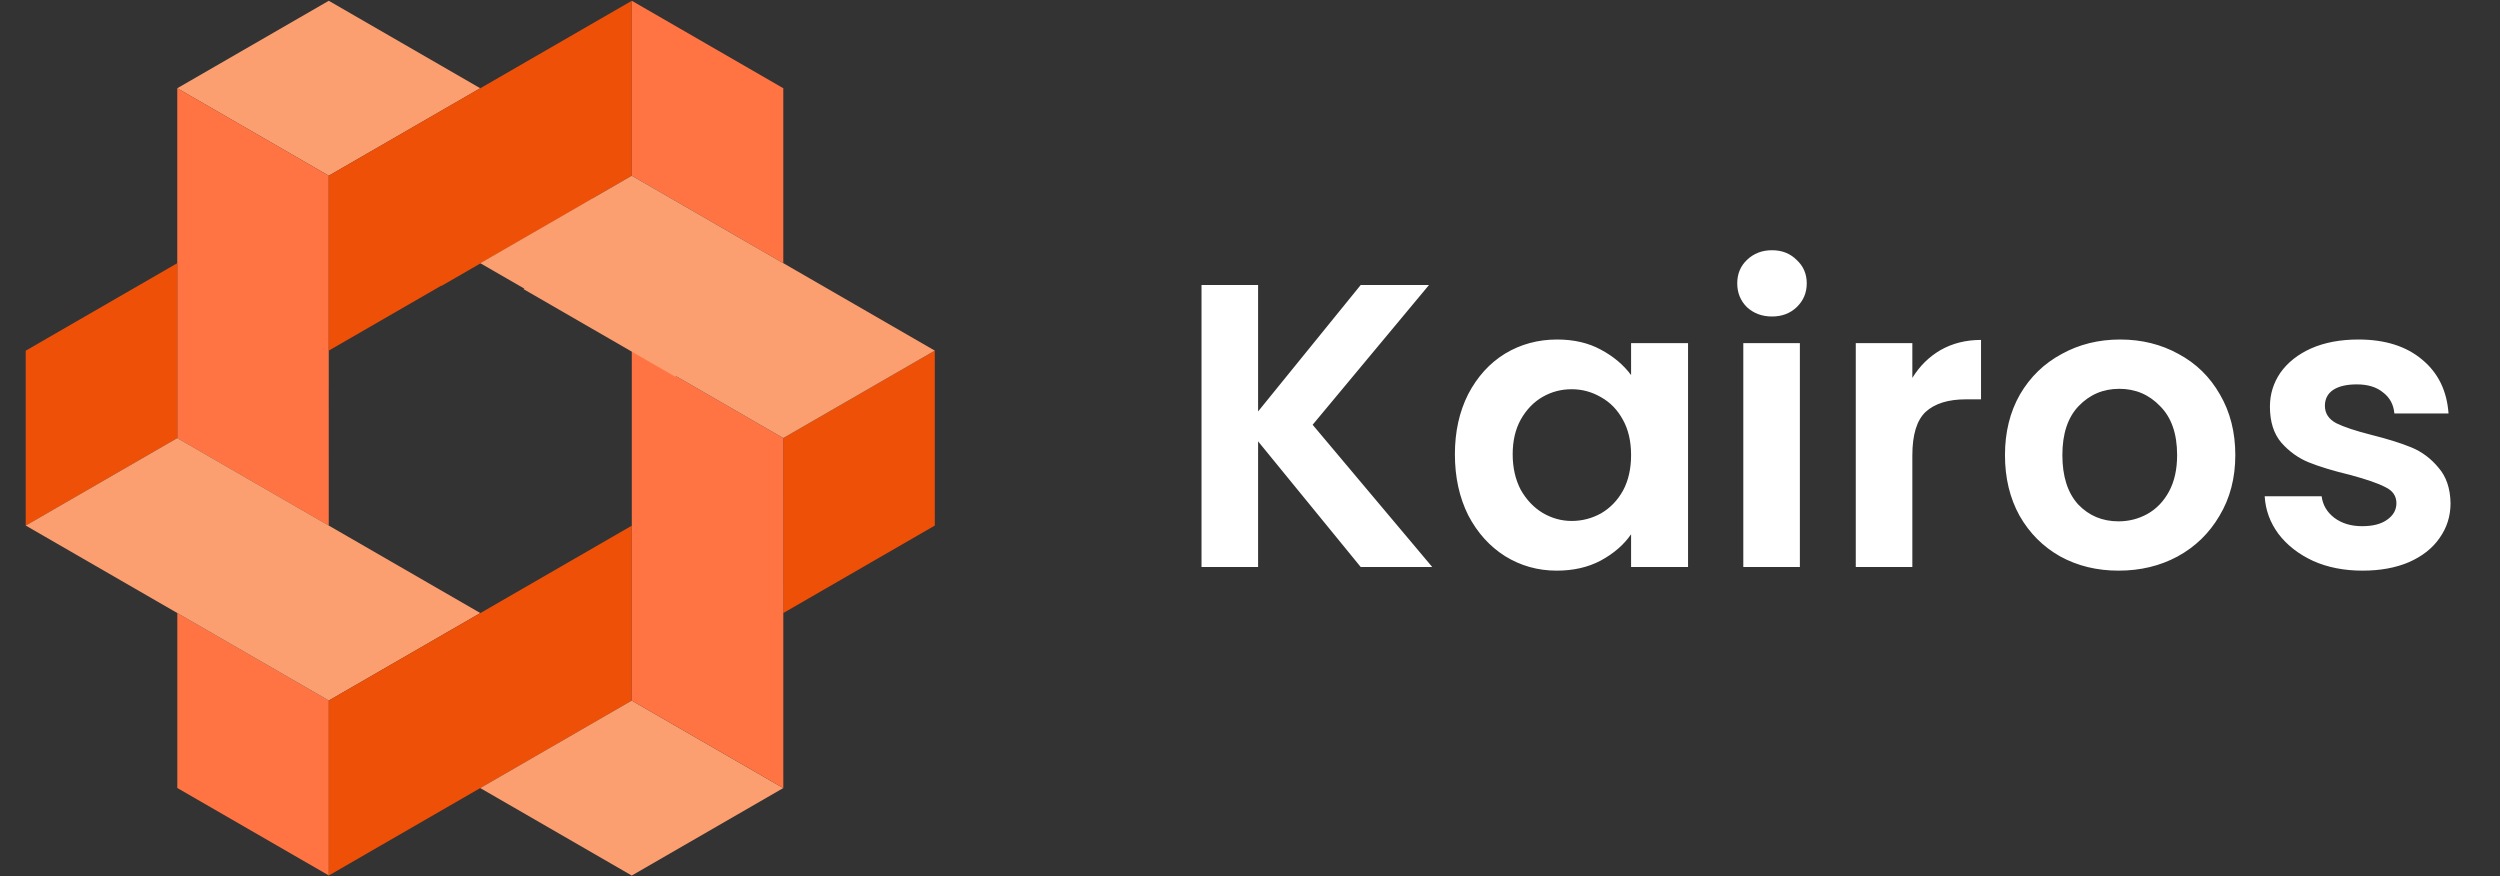 <svg width="97" height="34" viewBox="0 0 97 34" fill="none" xmlns="http://www.w3.org/2000/svg">
<rect x="0" y="0" width="97" height="34" fill="#333333" stroke="none"/>
<rect width="6.788" height="6.788" transform="matrix(-0.866 0.5 0.866 0.5 12.756 0.03)" fill="#FB9E70"/>
<path fill-rule="evenodd" clip-rule="evenodd" d="M12.756 6.817L6.878 3.422L6.878 4.814L6.878 4.814L6.878 10.212L6.877 10.212L6.877 17L12.756 20.394L12.755 14.996L12.756 14.997L12.756 13.605L12.756 13.605L12.756 6.817Z" fill="#FF7442"/>
<rect width="6.788" height="6.788" transform="matrix(-3.17834e-05 1 0.866 -0.5 0.998 13.606)" fill="#EE5007"/>
<rect width="6.788" height="6.788" transform="matrix(-0.866 -0.5 3.18033e-05 1 12.758 27.18)" fill="#FF7442"/>
<path fill-rule="evenodd" clip-rule="evenodd" d="M6.878 16.998L0.999 20.392L6.878 23.785L6.879 23.785L6.881 23.786L6.879 23.787L12.758 27.181L18.637 23.787L12.758 20.393L12.753 20.396L12.751 20.395L12.757 20.392L6.878 16.998Z" fill="#FB9E70"/>
<path fill-rule="evenodd" clip-rule="evenodd" d="M18.634 23.788L12.756 27.182L12.756 33.97L18.633 30.577V30.579L24.511 27.185L24.511 20.397L18.634 23.79V23.788Z" fill="#EE5007"/>
<rect width="6.788" height="6.788" transform="matrix(0.866 -0.5 -0.866 -0.5 24.512 33.971)" fill="#FB9E70"/>
<rect width="6.788" height="6.788" transform="matrix(-0.866 0.5 -3.19781e-05 1 36.27 13.604)" fill="#EE5007"/>
<path fill-rule="evenodd" clip-rule="evenodd" d="M30.392 16.998L24.514 13.604L24.514 20.392L24.525 20.398L24.525 20.403L24.513 20.396L24.513 27.184L30.392 30.578L30.392 23.79L30.383 23.785L30.383 23.78L30.393 23.786L30.392 16.998Z" fill="#FF7442"/>
<path fill-rule="evenodd" clip-rule="evenodd" d="M18.634 3.422L12.756 6.816L12.756 13.604L17.124 11.082L17.124 11.096L23.002 7.702V7.691L24.512 6.819L24.512 0.031L18.634 3.425V3.422Z" fill="#EE5007"/>
<rect width="6.788" height="6.788" transform="matrix(0.866 0.5 -3.18907e-05 -1 24.514 6.818)" fill="#FF7442"/>
<path fill-rule="evenodd" clip-rule="evenodd" d="M30.391 10.21L30.39 10.211L24.513 6.818L18.635 10.212L20.346 11.2L20.314 11.219L26.192 14.613L26.227 14.593L30.391 16.997L36.27 13.604L30.391 10.21Z" fill="#FB9E70"/>
<path d="M52.796 22L48.814 17.124V22H46.619V11.057H48.814V15.964L52.796 11.057H55.446L50.93 16.481L55.571 22H52.796ZM56.45 17.626C56.45 16.748 56.623 15.969 56.968 15.29C57.323 14.611 57.799 14.088 58.394 13.722C59.001 13.356 59.675 13.173 60.417 13.173C61.065 13.173 61.629 13.304 62.11 13.565C62.601 13.827 62.993 14.156 63.286 14.553V13.314H65.496V22H63.286V20.73C63.004 21.138 62.612 21.477 62.11 21.749C61.619 22.011 61.049 22.141 60.401 22.141C59.669 22.141 59.001 21.953 58.394 21.577C57.799 21.2 57.323 20.673 56.968 19.993C56.623 19.303 56.45 18.514 56.45 17.626ZM63.286 17.657C63.286 17.124 63.181 16.669 62.972 16.293C62.763 15.906 62.481 15.614 62.126 15.415C61.77 15.206 61.389 15.102 60.981 15.102C60.574 15.102 60.197 15.201 59.852 15.4C59.508 15.598 59.225 15.891 59.006 16.278C58.797 16.654 58.692 17.103 58.692 17.626C58.692 18.148 58.797 18.608 59.006 19.006C59.225 19.392 59.508 19.69 59.852 19.899C60.208 20.108 60.584 20.213 60.981 20.213C61.389 20.213 61.77 20.113 62.126 19.915C62.481 19.706 62.763 19.413 62.972 19.037C63.181 18.65 63.286 18.19 63.286 17.657ZM68.753 12.28C68.367 12.28 68.043 12.159 67.781 11.919C67.53 11.668 67.405 11.36 67.405 10.994C67.405 10.628 67.53 10.325 67.781 10.085C68.043 9.834 68.367 9.709 68.753 9.709C69.14 9.709 69.459 9.834 69.71 10.085C69.971 10.325 70.102 10.628 70.102 10.994C70.102 11.36 69.971 11.668 69.71 11.919C69.459 12.159 69.14 12.28 68.753 12.28ZM69.835 13.314V22H67.64V13.314H69.835ZM74.199 14.663C74.481 14.203 74.847 13.842 75.296 13.581C75.756 13.32 76.278 13.189 76.864 13.189V15.494H76.284C75.594 15.494 75.071 15.656 74.716 15.98C74.371 16.304 74.199 16.868 74.199 17.673V22H72.004V13.314H74.199V14.663ZM82.199 22.141C81.363 22.141 80.61 21.958 79.941 21.592C79.272 21.216 78.745 20.688 78.358 20.009C77.982 19.329 77.793 18.546 77.793 17.657C77.793 16.769 77.987 15.985 78.374 15.306C78.771 14.626 79.309 14.104 79.988 13.738C80.668 13.361 81.425 13.173 82.262 13.173C83.098 13.173 83.856 13.361 84.535 13.738C85.214 14.104 85.747 14.626 86.134 15.306C86.531 15.985 86.73 16.769 86.73 17.657C86.73 18.546 86.526 19.329 86.118 20.009C85.721 20.688 85.178 21.216 84.488 21.592C83.808 21.958 83.046 22.141 82.199 22.141ZM82.199 20.228C82.596 20.228 82.967 20.134 83.312 19.946C83.667 19.748 83.95 19.455 84.159 19.068C84.368 18.681 84.472 18.211 84.472 17.657C84.472 16.831 84.253 16.199 83.814 15.76C83.385 15.311 82.857 15.086 82.23 15.086C81.603 15.086 81.075 15.311 80.647 15.76C80.229 16.199 80.02 16.831 80.02 17.657C80.02 18.483 80.224 19.12 80.631 19.57C81.049 20.009 81.572 20.228 82.199 20.228ZM91.664 22.141C90.953 22.141 90.315 22.016 89.751 21.765C89.186 21.503 88.737 21.153 88.403 20.714C88.079 20.275 87.901 19.789 87.87 19.256H90.08C90.122 19.591 90.284 19.868 90.566 20.087C90.859 20.307 91.219 20.416 91.648 20.416C92.066 20.416 92.39 20.333 92.62 20.166C92.86 19.998 92.981 19.784 92.981 19.523C92.981 19.241 92.834 19.032 92.542 18.896C92.259 18.749 91.805 18.593 91.178 18.425C90.53 18.269 89.996 18.107 89.579 17.939C89.171 17.772 88.816 17.516 88.512 17.171C88.22 16.826 88.073 16.361 88.073 15.776C88.073 15.295 88.209 14.856 88.481 14.459C88.763 14.062 89.16 13.748 89.672 13.518C90.195 13.288 90.807 13.173 91.507 13.173C92.542 13.173 93.367 13.435 93.984 13.957C94.601 14.469 94.94 15.164 95.003 16.042H92.902C92.871 15.697 92.725 15.426 92.463 15.227C92.212 15.018 91.873 14.914 91.444 14.914C91.047 14.914 90.739 14.987 90.519 15.133C90.31 15.279 90.206 15.483 90.206 15.745C90.206 16.037 90.352 16.262 90.645 16.419C90.937 16.565 91.392 16.716 92.008 16.873C92.636 17.03 93.153 17.192 93.561 17.359C93.968 17.527 94.318 17.788 94.611 18.143C94.914 18.488 95.071 18.948 95.081 19.523C95.081 20.025 94.94 20.474 94.658 20.871C94.386 21.268 93.989 21.582 93.467 21.812C92.954 22.031 92.353 22.141 91.664 22.141Z" fill="white"/>
</svg>
